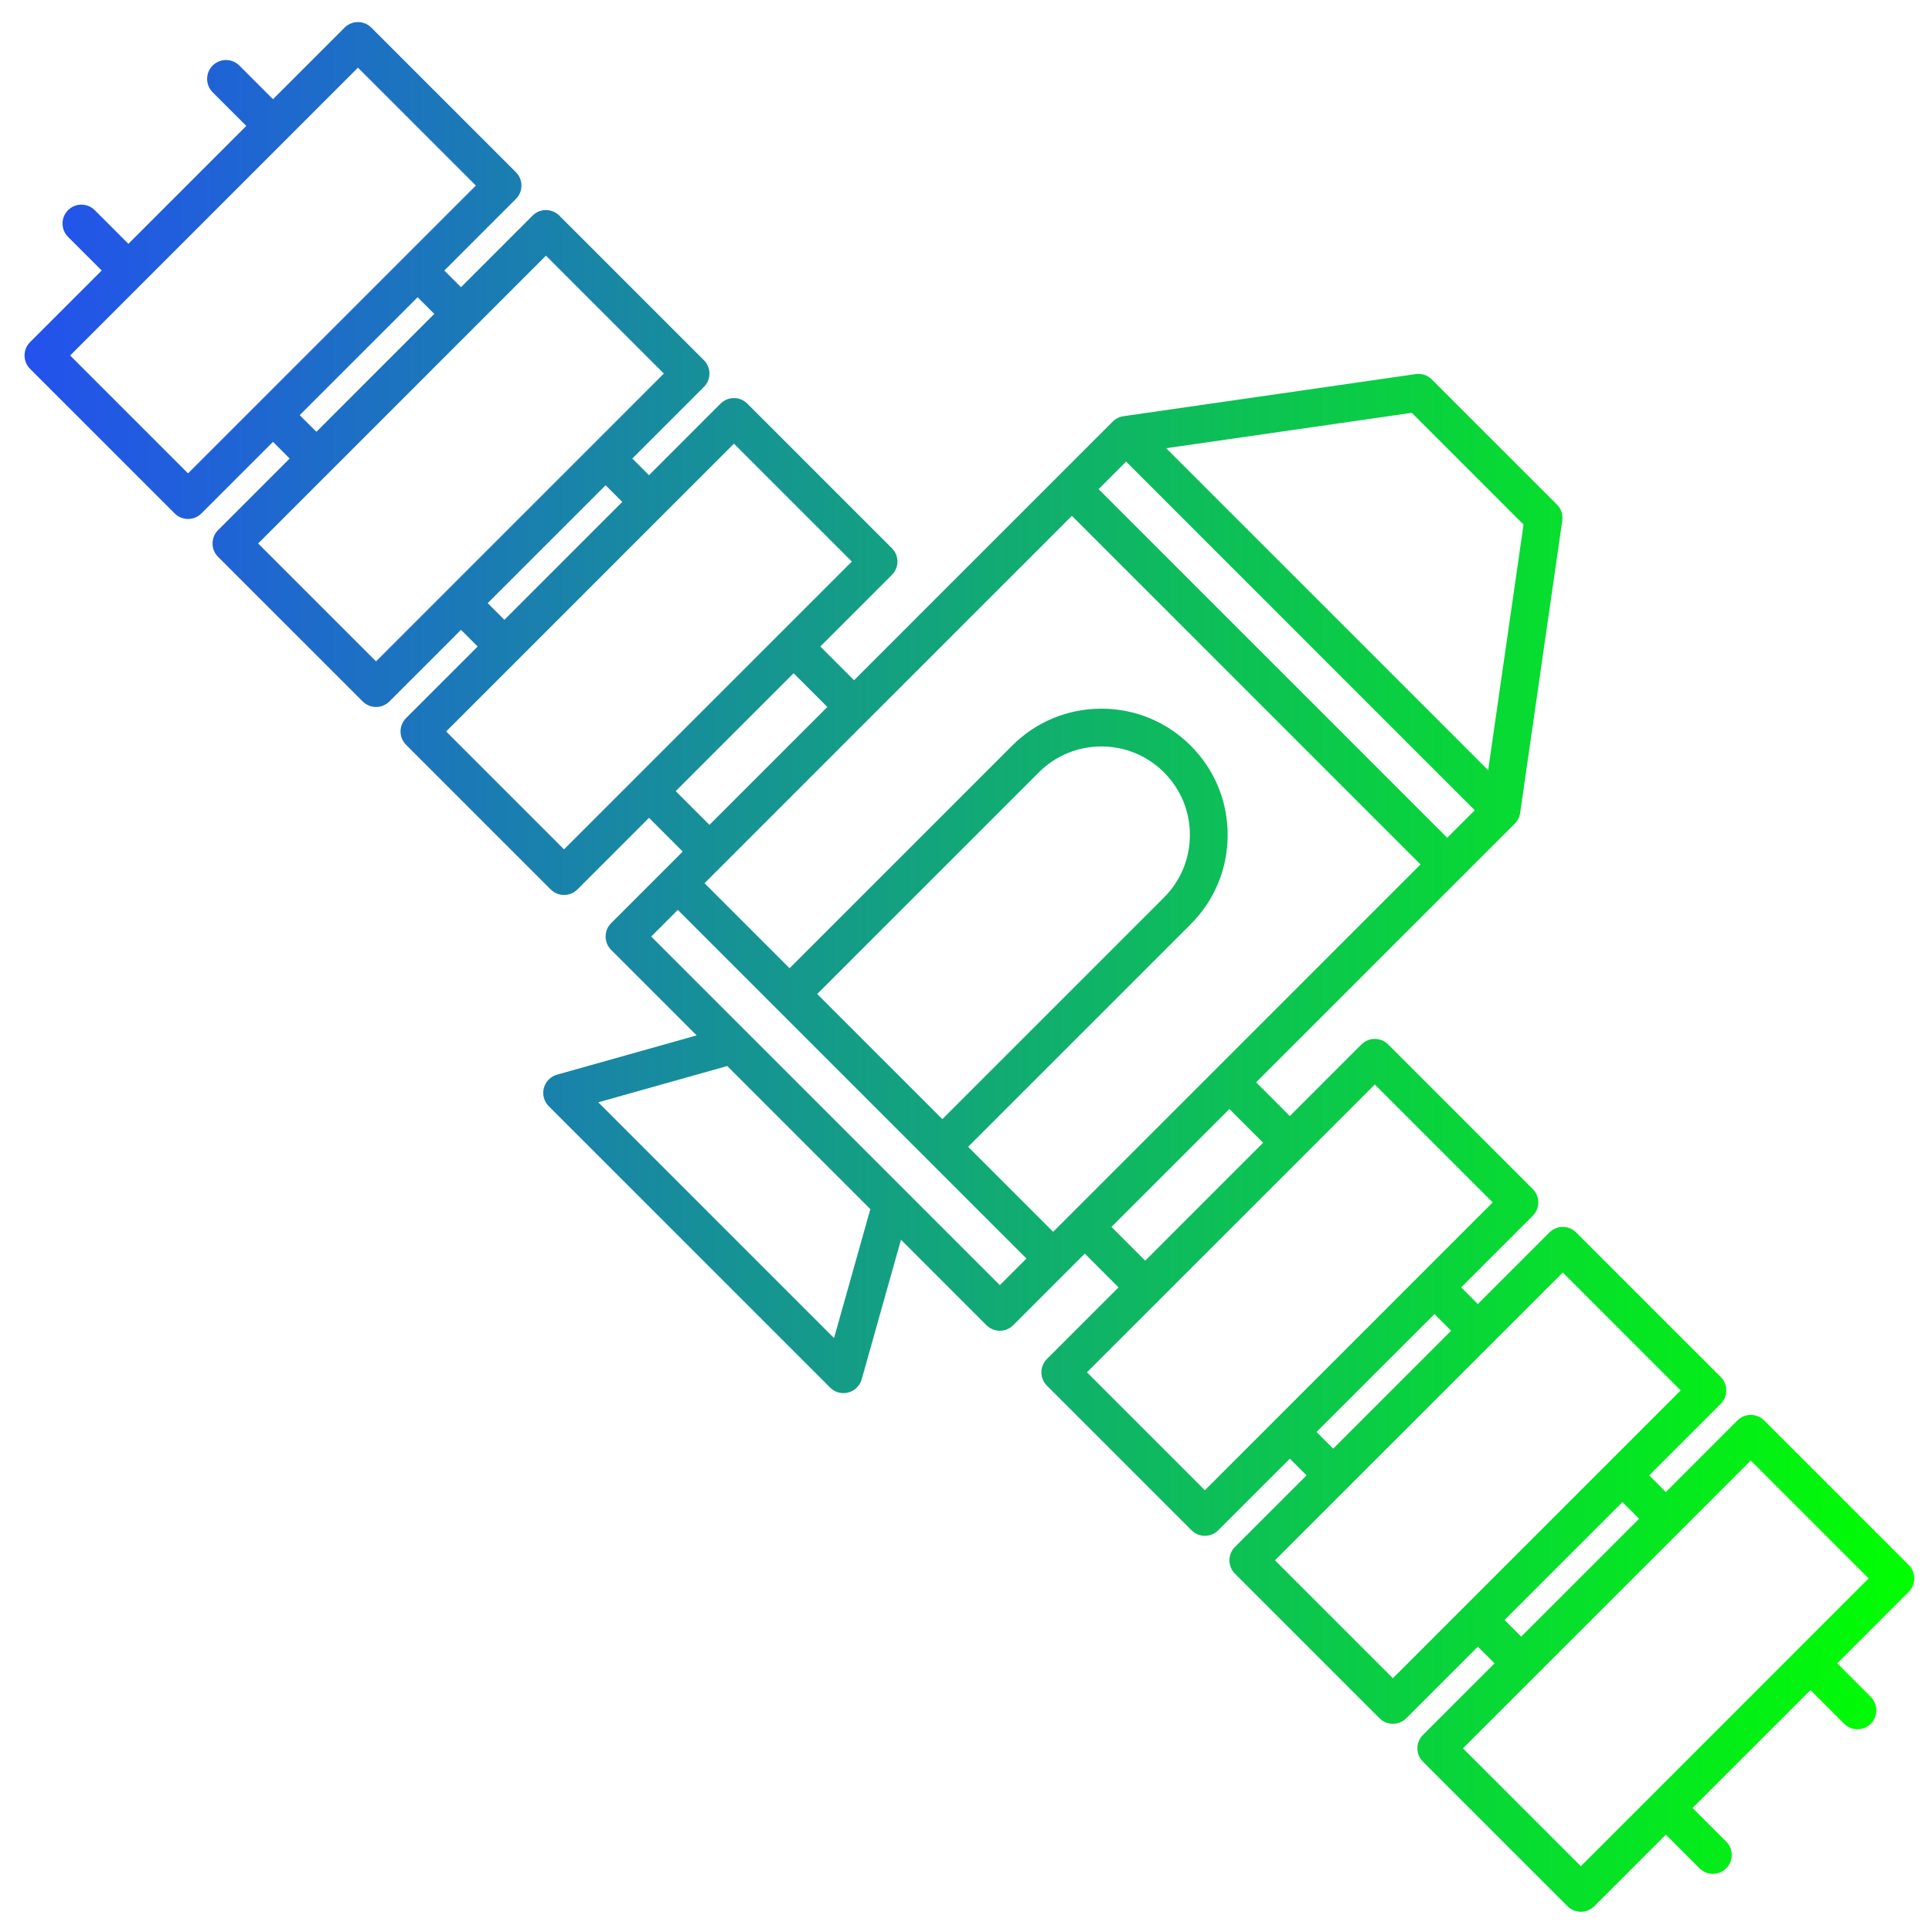 <?xml version="1.0" encoding="UTF-8" standalone="no"?>
<svg
   xmlns:dc="http://purl.org/dc/elements/1.1/"
   xmlns:cc="http://creativecommons.org/ns#"
   xmlns:rdf="http://www.w3.org/1999/02/22-rdf-syntax-ns#"
   xmlns:svg="http://www.w3.org/2000/svg"
   xmlns="http://www.w3.org/2000/svg"
   xmlns:xlink="http://www.w3.org/1999/xlink"
   xml:space="preserve"
   style="enable-background:new 0 0 368.258 368.258;"
   viewBox="0 0 368.258 368.258"
   y="0px"
   x="0px"
   id="Capa_1"
   version="1.1"><defs
   id="defs4960"><linearGradient
     id="lapkin"><stop
       id="stop4972"
       offset="0"
       style="stop-color:#2351ee;stop-opacity:1" /><stop
       id="stop4974"
       offset="1"
       style="stop-color:#00ff00;stop-opacity:1" /></linearGradient><linearGradient
     gradientUnits="userSpaceOnUse"
     y2="200.647"
     x2="401.296"
     y1="200.647"
     x1="0"
     id="linearGradient15575"
     xlink:href="#lapkin" /><linearGradient
     y2="200.647"
     x2="401.296"
     y1="200.647"
     x1="0"
     gradientUnits="userSpaceOnUse"
     id="linearGradient15577"
     xlink:href="#lapkin" /><linearGradient
     y2="200.647"
     x2="401.296"
     y1="200.647"
     x1="0"
     gradientUnits="userSpaceOnUse"
     id="linearGradient15579"
     xlink:href="#lapkin" /><linearGradient
     y2="200.647"
     x2="401.296"
     y1="200.647"
     x1="0"
     gradientUnits="userSpaceOnUse"
     id="linearGradient15581"
     xlink:href="#lapkin" /><linearGradient
     y2="200.647"
     x2="401.296"
     y1="200.647"
     x1="0"
     gradientUnits="userSpaceOnUse"
     id="linearGradient15583"
     xlink:href="#lapkin" /><linearGradient
     y2="200.647"
     x2="401.296"
     y1="200.647"
     x1="0"
     gradientUnits="userSpaceOnUse"
     id="linearGradient15585"
     xlink:href="#lapkin" /><linearGradient
     y2="200.647"
     x2="401.296"
     y1="200.647"
     x1="0"
     gradientUnits="userSpaceOnUse"
     id="linearGradient15587"
     xlink:href="#lapkin" /><linearGradient
     y2="200.647"
     x2="401.296"
     y1="200.647"
     x1="0"
     gradientUnits="userSpaceOnUse"
     id="linearGradient15589"
     xlink:href="#lapkin" /><linearGradient
     y2="200.647"
     x2="401.296"
     y1="200.647"
     x1="0"
     gradientUnits="userSpaceOnUse"
     id="linearGradient15591"
     xlink:href="#lapkin" /><linearGradient
     y2="200.647"
     x2="401.296"
     y1="200.647"
     x1="0"
     gradientUnits="userSpaceOnUse"
     id="linearGradient15593"
     xlink:href="#lapkin" /><linearGradient
     y2="200.647"
     x2="401.296"
     y1="200.647"
     x1="0"
     gradientUnits="userSpaceOnUse"
     id="linearGradient15595"
     xlink:href="#lapkin" /><linearGradient
     y2="200.647"
     x2="401.296"
     y1="200.647"
     x1="0"
     gradientUnits="userSpaceOnUse"
     id="linearGradient15597"
     xlink:href="#lapkin" /><linearGradient
     y2="200.647"
     x2="401.296"
     y1="200.647"
     x1="0"
     gradientUnits="userSpaceOnUse"
     id="linearGradient15599"
     xlink:href="#lapkin" /><linearGradient
     y2="200.647"
     x2="401.296"
     y1="200.647"
     x1="0"
     gradientUnits="userSpaceOnUse"
     id="linearGradient15601"
     xlink:href="#lapkin" /><linearGradient
     y2="200.647"
     x2="401.296"
     y1="200.647"
     x1="0"
     gradientUnits="userSpaceOnUse"
     id="linearGradient15603"
     xlink:href="#lapkin" /><linearGradient
     y2="200.647"
     x2="401.296"
     y1="200.647"
     x1="0"
     gradientUnits="userSpaceOnUse"
     id="linearGradient15605"
     xlink:href="#lapkin" /><linearGradient
     y2="200.647"
     x2="401.296"
     y1="200.647"
     x1="0"
     gradientUnits="userSpaceOnUse"
     id="linearGradient15607"
     xlink:href="#lapkin" /><linearGradient
     y2="200.647"
     x2="401.296"
     y1="200.647"
     x1="0"
     gradientUnits="userSpaceOnUse"
     id="linearGradient15609"
     xlink:href="#lapkin" /><linearGradient
     y2="200.647"
     x2="401.296"
     y1="200.647"
     x1="0"
     gradientUnits="userSpaceOnUse"
     id="linearGradient15611"
     xlink:href="#lapkin" /><linearGradient
     gradientUnits="userSpaceOnUse"
     y2="200.111"
     x2="400.226"
     y1="200.111"
     x1="0"
     id="linearGradient15843"
     xlink:href="#lapkin" /><linearGradient
     y2="200.111"
     x2="400.226"
     y1="200.111"
     x1="0"
     gradientUnits="userSpaceOnUse"
     id="linearGradient15845"
     xlink:href="#lapkin" /><linearGradient
     y2="200.111"
     x2="400.226"
     y1="200.111"
     x1="0"
     gradientUnits="userSpaceOnUse"
     id="linearGradient15847"
     xlink:href="#lapkin" /><linearGradient
     y2="200.111"
     x2="400.226"
     y1="200.111"
     x1="0"
     gradientUnits="userSpaceOnUse"
     id="linearGradient15849"
     xlink:href="#lapkin" /><linearGradient
     y2="200.111"
     x2="400.226"
     y1="200.111"
     x1="0"
     gradientUnits="userSpaceOnUse"
     id="linearGradient15851"
     xlink:href="#lapkin" /><linearGradient
     y2="200.111"
     x2="400.226"
     y1="200.111"
     x1="0"
     gradientUnits="userSpaceOnUse"
     id="linearGradient15853"
     xlink:href="#lapkin" /><linearGradient
     y2="200.111"
     x2="400.226"
     y1="200.111"
     x1="0"
     gradientUnits="userSpaceOnUse"
     id="linearGradient15855"
     xlink:href="#lapkin" /><linearGradient
     y2="200.111"
     x2="400.226"
     y1="200.111"
     x1="0"
     gradientUnits="userSpaceOnUse"
     id="linearGradient15857"
     xlink:href="#lapkin" /><linearGradient
     y2="200.111"
     x2="400.226"
     y1="200.111"
     x1="0"
     gradientUnits="userSpaceOnUse"
     id="linearGradient15859"
     xlink:href="#lapkin" /><linearGradient
     y2="200.111"
     x2="400.226"
     y1="200.111"
     x1="0"
     gradientUnits="userSpaceOnUse"
     id="linearGradient15861"
     xlink:href="#lapkin" /><linearGradient
     y2="200.111"
     x2="400.226"
     y1="200.111"
     x1="0"
     gradientUnits="userSpaceOnUse"
     id="linearGradient15863"
     xlink:href="#lapkin" /><linearGradient
     y2="200.111"
     x2="400.226"
     y1="200.111"
     x1="0"
     gradientUnits="userSpaceOnUse"
     id="linearGradient15865"
     xlink:href="#lapkin" /><linearGradient
     y2="200.111"
     x2="400.226"
     y1="200.111"
     x1="0"
     gradientUnits="userSpaceOnUse"
     id="linearGradient15867"
     xlink:href="#lapkin" /><linearGradient
     y2="200.111"
     x2="400.226"
     y1="200.111"
     x1="0"
     gradientUnits="userSpaceOnUse"
     id="linearGradient15869"
     xlink:href="#lapkin" /><linearGradient
     y2="200.111"
     x2="400.226"
     y1="200.111"
     x1="0"
     gradientUnits="userSpaceOnUse"
     id="linearGradient15871"
     xlink:href="#lapkin" /><linearGradient
     y2="200.111"
     x2="400.226"
     y1="200.111"
     x1="0"
     gradientUnits="userSpaceOnUse"
     id="linearGradient15873"
     xlink:href="#lapkin" /><linearGradient
     y2="200.111"
     x2="400.226"
     y1="200.111"
     x1="0"
     gradientUnits="userSpaceOnUse"
     id="linearGradient15875"
     xlink:href="#lapkin" /></defs>
	
	<g
   id="g4927">
	</g>
	<g
   id="g4929">
	</g>
	<g
   id="g4931">
	</g>
	<g
   id="g4933">
	</g>
	<g
   id="g4935">
	</g>
	<g
   id="g4937">
	</g>
	<g
   id="g4939">
	</g>
	<g
   id="g4941">
	</g>
	<g
   id="g4943">
	</g>
	<g
   id="g4945">
	</g>
	<g
   id="g4947">
	</g>
	<g
   id="g4949">
	</g>
	<g
   id="g4951">
	</g>
	<g
   id="g4953">
	</g>
	<g
   id="g4955">
	</g>
<g
   style="fill:url(#linearGradient15575);fill-opacity:1"
   transform="matrix(0.888,0,0,0.888,-517.803,-32.219)"
   id="g15567"><g
     style="fill:url(#linearGradient15581);fill-opacity:1"
     id="g15510">
		<path
   style="fill:url(#linearGradient15577);fill-opacity:1"
   d="m 115.342,188.015 c -7.025,0 -12.741,5.716 -12.741,12.741 0,7.025 5.716,12.741 12.741,12.741 7.026,0 12.742,-5.716 12.742,-12.741 0,-7.025 -5.716,-12.741 -12.742,-12.741 z m 0,17.482 c -2.614,0 -4.741,-2.127 -4.741,-4.741 0,-2.614 2.127,-4.741 4.741,-4.741 2.615,0 4.742,2.127 4.742,4.741 0,2.614 -2.127,4.741 -4.742,4.741 z"
   id="path15506" />
		<path
   style="fill:url(#linearGradient15579);fill-opacity:1"
   d="m 397.294,164.141 c 2.209,0 4,-1.791 4,-4 V 89.215 c 0,-2.209 -1.791,-4 -4,-4 h -33.219 c -2.209,0 -4,1.791 -4,4 v 70.926 c 0,2.209 1.791,4 4,4 h 12.61 v 8.999 H 340.48 c -6.008,-4.585 -13.401,-7.094 -20.986,-7.094 -17.762,0 -32.434,13.455 -34.376,30.706 h -3.421 v -9.79 c 0,-2.209 -1.791,-4 -4,-4 h -28.993 l -6.173,-11.125 c -0.705,-1.271 -2.044,-2.059 -3.498,-2.059 H 199.52 v -6.524 h 16.196 c 2.209,0 4,-1.791 4,-4 V 73.281 c 0,-2.209 -1.791,-4 -4,-4 H 175.45 c -2.209,0 -4,1.791 -4,4 v 85.972 c 0,2.209 1.791,4 4,4 h 16.069 v 6.524 h -38.468 c -2.209,0 -4,1.791 -4,4 v 22.974 h -4.52 c -1.97,-15.047 -14.865,-26.705 -30.44,-26.705 -10.313,0 -19.703,5.125 -25.326,13.331 -5.623,-8.206 -15.012,-13.331 -25.326,-13.331 H 44.653 v -5.905 h 6.324 c 2.209,0 4,-1.791 4,-4 V 89.215 c 0,-2.209 -1.791,-4 -4,-4 H 17.758 c -2.209,0 -4,1.791 -4,4 v 70.926 c 0,2.209 1.791,4 4,4 h 6.325 v 5.905 H 4 c -2.209,0 -4,1.791 -4,4 v 53.419 c 0,2.209 1.791,4 4,4 h 20.083 v 5.905 h -6.325 c -2.209,0 -4,1.791 -4,4 v 70.927 c 0,2.209 1.791,4 4,4 h 33.219 c 2.209,0 4,-1.791 4,-4 V 241.37 c 0,-2.209 -1.791,-4 -4,-4 h -6.325 v -5.905 h 18.789 c 10.313,0 19.703,-5.125 25.326,-13.331 5.624,8.205 15.013,13.331 25.326,13.331 15.578,0 28.476,-11.663 30.441,-26.714 h 4.518 v 22.765 c 0,2.209 1.791,4 4,4 h 38.468 v 6.524 h -16.069 c -2.209,0 -4,1.791 -4,4 v 85.972 c 0,2.209 1.791,4 4,4 h 40.266 c 2.209,0 4,-1.791 4,-4 V 242.04 c 0,-2.209 -1.791,-4 -4,-4 h -16.196 v -6.524 h 39.513 c 1.454,0 2.792,-0.789 3.498,-2.059 l 6.173,-11.125 h 28.993 c 2.209,0 4,-1.791 4,-4 v -9.581 h 3.447 c 2.037,17.151 16.66,30.497 34.35,30.497 7.581,0 14.972,-2.507 20.978,-7.087 h 36.214 v 9.209 h -12.61 c -2.209,0 -4,1.791 -4,4 v 70.927 c 0,2.209 1.791,4 4,4 h 33.219 c 2.209,0 4,-1.791 4,-4 V 241.37 c 0,-2.209 -1.791,-4 -4,-4 h -12.609 v -9.209 h 12.435 c 2.209,0 4,-1.791 4,-4 V 177.14 c 0,-2.209 -1.791,-4 -4,-4 h -12.435 v -8.999 z m -197.773,-8.888 v -13.221 h 12.196 v 13.221 z m -8,-42.986 H 179.452 V 98.502 h 12.069 z m 8,-13.765 h 12.196 v 13.765 h -12.196 z m -8,21.765 v 13.765 h -12.069 v -13.765 z m 8,0 h 12.196 v 13.765 H 199.521 Z M 211.717,90.502 H 199.521 V 77.281 h 12.196 z M 191.521,77.281 V 90.502 H 179.452 V 77.281 Z m -12.07,77.972 v -13.221 h 12.069 v 13.221 z M 24.689,223.466 v -45.419 h 22.038 v 45.419 z m 30.038,-45.42 h 6.641 v 45.419 h -6.641 z m -7.75,-49.368 v 9.956 H 21.758 v -9.956 z m -25.219,-8 v -9.957 h 25.219 v 9.957 z M 46.977,93.215 v 9.507 H 21.758 v -9.507 z m -25.219,53.419 h 25.219 v 9.507 H 21.758 Z m 10.325,17.507 h 4.569 v 5.905 H 32.083 Z M 8,178.046 h 8.689 v 45.419 H 8 Z m 13.758,94.788 v -9.956 h 25.219 v 9.956 z m 25.219,8 v 9.956 H 21.758 v -9.956 z m -25.219,27.464 v -9.507 h 25.219 v 9.507 z m 25.219,-53.42 H 21.758 v -9.507 H 46.977 Z M 36.652,237.371 h -4.569 v -5.905 h 4.569 z m 32.716,-14.704 v -43.822 c 6.952,1.876 12.703,6.983 15.31,13.918 v 15.987 c -2.607,6.934 -8.358,12.041 -15.31,13.917 z m 44.725,0.799 c -9.664,0 -18.222,-6.091 -21.415,-15.184 v -15.05 c 3.193,-9.094 11.751,-15.185 21.415,-15.185 12.522,0 22.709,10.188 22.709,22.71 0,12.521 -10.187,22.709 -22.709,22.709 z m 77.428,22.574 v 13.221 H 179.452 V 246.04 Z m 8,42.987 h 12.196 v 13.765 h -12.196 z m -8,13.765 h -12.069 v -13.765 h 12.069 z m 8,-21.765 v -13.765 h 12.196 v 13.765 z m -8,0 h -12.069 v -13.765 h 12.069 z m -12.07,29.765 h 12.069 v 13.221 h -12.069 z m 20.07,13.22 v -13.221 h 12.196 v 13.221 z m 12.196,-77.972 v 13.221 H 199.521 V 246.04 Z m -54.665,-68.262 h 11.046 v 45.739 h -11.046 z m 79.626,45.738 h -60.58 v -45.739 h 60.58 l 5.311,9.571 v 26.596 z m 37.018,-13.184 h -23.707 v -19.371 h 23.707 z m 94.379,62.502 v -9.956 h 25.219 v 9.956 z m 25.219,8 v 9.956 h -25.219 v -9.956 z m -25.219,27.464 v -9.507 h 25.219 v 9.507 z m 25.219,-53.42 h -25.219 v -9.507 h 25.219 z M 292.892,200.647 c 0,-8.817 4.315,-16.641 10.94,-21.484 v 42.968 c -6.625,-4.843 -10.94,-12.668 -10.94,-21.484 z m 26.601,26.601 c -2.663,0 -5.234,-0.398 -7.661,-1.129 v -50.944 c 2.428,-0.731 4.998,-1.129 7.661,-1.129 6.217,0 12.267,2.193 17.036,6.175 0.248,0.208 0.521,0.368 0.803,0.506 v 39.849 c -0.29,0.141 -0.57,0.304 -0.821,0.513 -4.764,3.972 -10.808,6.159 -17.018,6.159 z m 73.626,-7.087 H 345.332 V 181.14 h 47.787 z m 0.175,-91.483 v 9.956 h -25.219 v -9.956 z m -25.219,-8 v -9.957 h 25.219 v 9.957 z m 25.219,-27.463 v 9.507 h -25.219 v -9.507 z m -25.219,53.419 h 25.219 v 9.507 h -25.219 z"
   id="path15508" />
	</g><g
     style="fill:url(#linearGradient15583);fill-opacity:1"
     id="g15512">
	</g><g
     style="fill:url(#linearGradient15585);fill-opacity:1"
     id="g15514">
	</g><g
     style="fill:url(#linearGradient15587);fill-opacity:1"
     id="g15516">
	</g><g
     style="fill:url(#linearGradient15589);fill-opacity:1"
     id="g15518">
	</g><g
     style="fill:url(#linearGradient15591);fill-opacity:1"
     id="g15520">
	</g><g
     style="fill:url(#linearGradient15593);fill-opacity:1"
     id="g15522">
	</g><g
     style="fill:url(#linearGradient15595);fill-opacity:1"
     id="g15524">
	</g><g
     style="fill:url(#linearGradient15597);fill-opacity:1"
     id="g15526">
	</g><g
     style="fill:url(#linearGradient15599);fill-opacity:1"
     id="g15528">
	</g><g
     style="fill:url(#linearGradient15601);fill-opacity:1"
     id="g15530">
	</g><g
     style="fill:url(#linearGradient15603);fill-opacity:1"
     id="g15532">
	</g><g
     style="fill:url(#linearGradient15605);fill-opacity:1"
     id="g15534">
	</g><g
     style="fill:url(#linearGradient15607);fill-opacity:1"
     id="g15536">
	</g><g
     style="fill:url(#linearGradient15609);fill-opacity:1"
     id="g15538">
	</g><g
     style="fill:url(#linearGradient15611);fill-opacity:1"
     id="g15540">
	</g></g><g
   style="fill:url(#linearGradient15843);fill-opacity:1"
   transform="matrix(0.9,0,0,0.9,4.679,4.206)"
   id="g15835"><path
     style="fill:url(#linearGradient15845);fill-opacity:1"
     d="m 399.054,326.783 -30.627,-30.627 c -0.75,-0.75 -1.768,-1.172 -2.829,-1.172 -1.061,0 -2.078,0.422 -2.829,1.172 l -15.165,15.165 -3.532,-3.531 15.166,-15.166 c 0.75,-0.75 1.171,-1.768 1.171,-2.828 0,-1.06 -0.421,-2.078 -1.171,-2.828 l -30.627,-30.627 c -1.562,-1.562 -4.094,-1.562 -5.657,0 l -15.165,15.165 -3.531,-3.531 15.165,-15.165 c 1.562,-1.562 1.562,-4.095 0,-5.656 l -30.627,-30.628 c -0.75,-0.75 -1.768,-1.172 -2.829,-1.172 -1.061,0 -2.078,0.422 -2.829,1.172 l -15.165,15.165 -7.145,-7.146 54.792,-54.792 c 0.611,-0.61 1.007,-1.402 1.13,-2.258 l 8.921,-61.916 c 0.18,-1.248 -0.239,-2.507 -1.13,-3.398 L 298.043,75.684 c -0.892,-0.892 -2.149,-1.31 -3.399,-1.131 l -61.916,8.921 c -0.855,0.123 -1.647,0.52 -2.258,1.131 l -54.792,54.792 -7.146,-7.146 15.165,-15.166 c 1.562,-1.562 1.562,-4.095 0,-5.656 L 153.07,80.802 c -0.75,-0.75 -1.768,-1.172 -2.829,-1.172 -1.061,0 -2.078,0.422 -2.829,1.172 l -15.165,15.165 -3.531,-3.531 15.165,-15.165 c 1.562,-1.562 1.562,-4.095 0,-5.656 L 113.254,40.987 c -0.75,-0.75 -1.768,-1.172 -2.829,-1.172 -1.061,0 -2.078,0.422 -2.829,1.172 L 92.435,56.152 88.904,52.621 104.069,37.456 c 0.75,-0.75 1.171,-1.768 1.171,-2.828 0,-1.06 -0.421,-2.078 -1.171,-2.828 L 73.442,1.172 c -1.563,-1.563 -4.095,-1.563 -5.657,0 L 52.621,16.336 45.496,9.211 c -1.563,-1.563 -4.095,-1.563 -5.657,0 -1.562,1.562 -1.562,4.095 0,5.656 l 7.126,7.126 -24.97,24.97 -7.125,-7.125 c -1.563,-1.563 -4.095,-1.563 -5.657,0 -1.562,1.562 -1.562,4.095 0,5.656 L 16.339,52.62 1.171,67.785 C 0.421,68.535 0,69.553 0,70.613 c 0,1.06 0.421,2.078 1.171,2.828 l 30.627,30.627 c 0.781,0.781 1.805,1.172 2.829,1.172 1.023,0 2.047,-0.391 2.829,-1.172 l 15.164,-15.164 3.531,3.532 -15.165,15.165 c -1.562,1.562 -1.562,4.095 0,5.656 l 30.627,30.627 c 0.781,0.781 1.805,1.172 2.829,1.172 1.023,0 2.047,-0.391 2.829,-1.172 l 15.165,-15.165 3.531,3.532 -15.165,15.165 c -1.562,1.562 -1.562,4.095 0,5.656 l 30.627,30.627 c 0.75,0.75 1.768,1.172 2.829,1.172 1.061,0 2.078,-0.422 2.829,-1.172 l 15.165,-15.165 7.145,7.145 -15.165,15.165 c -1.562,1.562 -1.562,4.095 0,5.656 l 18.113,18.113 -29.578,8.318 c -1.367,0.385 -2.428,1.465 -2.787,2.839 -0.359,1.374 0.038,2.836 1.042,3.84 l 59.593,59.593 c 0.76,0.76 1.781,1.172 2.829,1.172 0.337,0 0.677,-0.043 1.011,-0.13 1.374,-0.358 2.455,-1.419 2.839,-2.786 l 8.325,-29.573 18.107,18.107 c 0.75,0.75 1.768,1.172 2.829,1.172 1.061,0 2.078,-0.422 2.829,-1.172 l 15.165,-15.165 7.145,7.146 -15.165,15.165 c -1.562,1.562 -1.562,4.095 0,5.656 l 30.627,30.627 c 0.781,0.781 1.805,1.172 2.829,1.172 1.023,0 2.047,-0.391 2.829,-1.172 l 15.165,-15.165 3.531,3.531 -15.165,15.165 c -1.562,1.562 -1.562,4.095 0,5.656 l 30.627,30.627 c 0.781,0.781 1.805,1.172 2.829,1.172 1.024,0 2.047,-0.391 2.829,-1.172 l 15.165,-15.165 3.532,3.531 -15.166,15.166 c -1.562,1.562 -1.562,4.095 0,5.656 l 30.627,30.627 c 0.75,0.75 1.768,1.172 2.829,1.172 1.061,0 2.078,-0.422 2.829,-1.172 l 15.165,-15.165 7.125,7.125 c 0.781,0.781 1.805,1.172 2.829,1.172 1.024,0 2.047,-0.391 2.829,-1.172 1.562,-1.562 1.562,-4.095 0,-5.656 l -7.126,-7.125 24.97,-24.971 7.125,7.125 c 0.781,0.781 1.805,1.172 2.829,1.172 1.023,0 2.047,-0.391 2.828,-1.172 1.563,-1.562 1.563,-4.095 0,-5.656 l -7.125,-7.126 15.165,-15.165 c 1.556,-1.559 1.556,-4.092 -0.006,-5.654 z m -181.205,-70.571 -18.01,-18.01 47.138,-47.139 c 5.051,-5.05 7.832,-11.765 7.832,-18.907 0,-7.142 -2.781,-13.857 -7.832,-18.907 -5.05,-5.051 -11.765,-7.833 -18.908,-7.833 -7.142,0 -13.857,2.782 -18.908,7.833 l -47.138,47.138 -18.01,-18.01 77.802,-77.802 73.835,73.835 z m -49.972,-50.366 46.941,-46.94 c 3.54,-3.539 8.245,-5.489 13.25,-5.489 5.005,0 9.711,1.95 13.251,5.489 3.539,3.54 5.488,8.245 5.488,13.251 0,5.006 -1.949,9.711 -5.489,13.251 l -46.94,46.94 z m 139.259,-38.921 -5.829,5.829 -73.835,-73.835 5.829,-5.829 z m 10.333,-60.504 -7.496,52.027 -68.196,-68.195 52.027,-7.496 z M 34.627,95.583 9.657,70.613 70.614,9.657 l 24.97,24.97 z m 23.65,-12.336 24.97,-24.97 3.531,3.531 -24.97,24.97 z m 16.165,52.151 -24.97,-24.97 60.957,-60.957 24.97,24.971 z m 23.65,-12.335 24.971,-24.97 3.531,3.531 -24.971,24.971 z m 16.165,52.151 -24.97,-24.97 60.957,-60.957 24.97,24.97 z m 23.65,-12.336 24.97,-24.97 7.146,7.146 -24.97,24.97 z m 33.535,115.841 -49.935,-49.935 27.323,-7.684 30.301,30.301 z m 35.11,-11.21 -73.836,-73.836 5.64,-5.64 73.836,73.836 z m 23.651,-12.337 24.97,-24.97 7.145,7.146 -24.97,24.97 z m 19.778,55.766 -24.97,-24.97 60.957,-60.957 24.97,24.971 z m 23.65,-12.336 24.971,-24.971 3.531,3.531 -24.971,24.971 z m 16.165,52.151 -24.97,-24.97 60.957,-60.957 24.971,24.97 z m 23.65,-12.336 24.971,-24.971 3.532,3.531 -24.971,24.971 z m 16.166,52.151 -24.97,-24.97 60.957,-60.957 24.97,24.97 z"
     id="path15780" /><g
     style="fill:url(#linearGradient15847);fill-opacity:1"
     id="g15782">
	</g><g
     style="fill:url(#linearGradient15849);fill-opacity:1"
     id="g15784">
	</g><g
     style="fill:url(#linearGradient15851);fill-opacity:1"
     id="g15786">
	</g><g
     style="fill:url(#linearGradient15853);fill-opacity:1"
     id="g15788">
	</g><g
     style="fill:url(#linearGradient15855);fill-opacity:1"
     id="g15790">
	</g><g
     style="fill:url(#linearGradient15857);fill-opacity:1"
     id="g15792">
	</g><g
     style="fill:url(#linearGradient15859);fill-opacity:1"
     id="g15794">
	</g><g
     style="fill:url(#linearGradient15861);fill-opacity:1"
     id="g15796">
	</g><g
     style="fill:url(#linearGradient15863);fill-opacity:1"
     id="g15798">
	</g><g
     style="fill:url(#linearGradient15865);fill-opacity:1"
     id="g15800">
	</g><g
     style="fill:url(#linearGradient15867);fill-opacity:1"
     id="g15802">
	</g><g
     style="fill:url(#linearGradient15869);fill-opacity:1"
     id="g15804">
	</g><g
     style="fill:url(#linearGradient15871);fill-opacity:1"
     id="g15806">
	</g><g
     style="fill:url(#linearGradient15873);fill-opacity:1"
     id="g15808">
	</g><g
     style="fill:url(#linearGradient15875);fill-opacity:1"
     id="g15810">
	</g></g></svg>